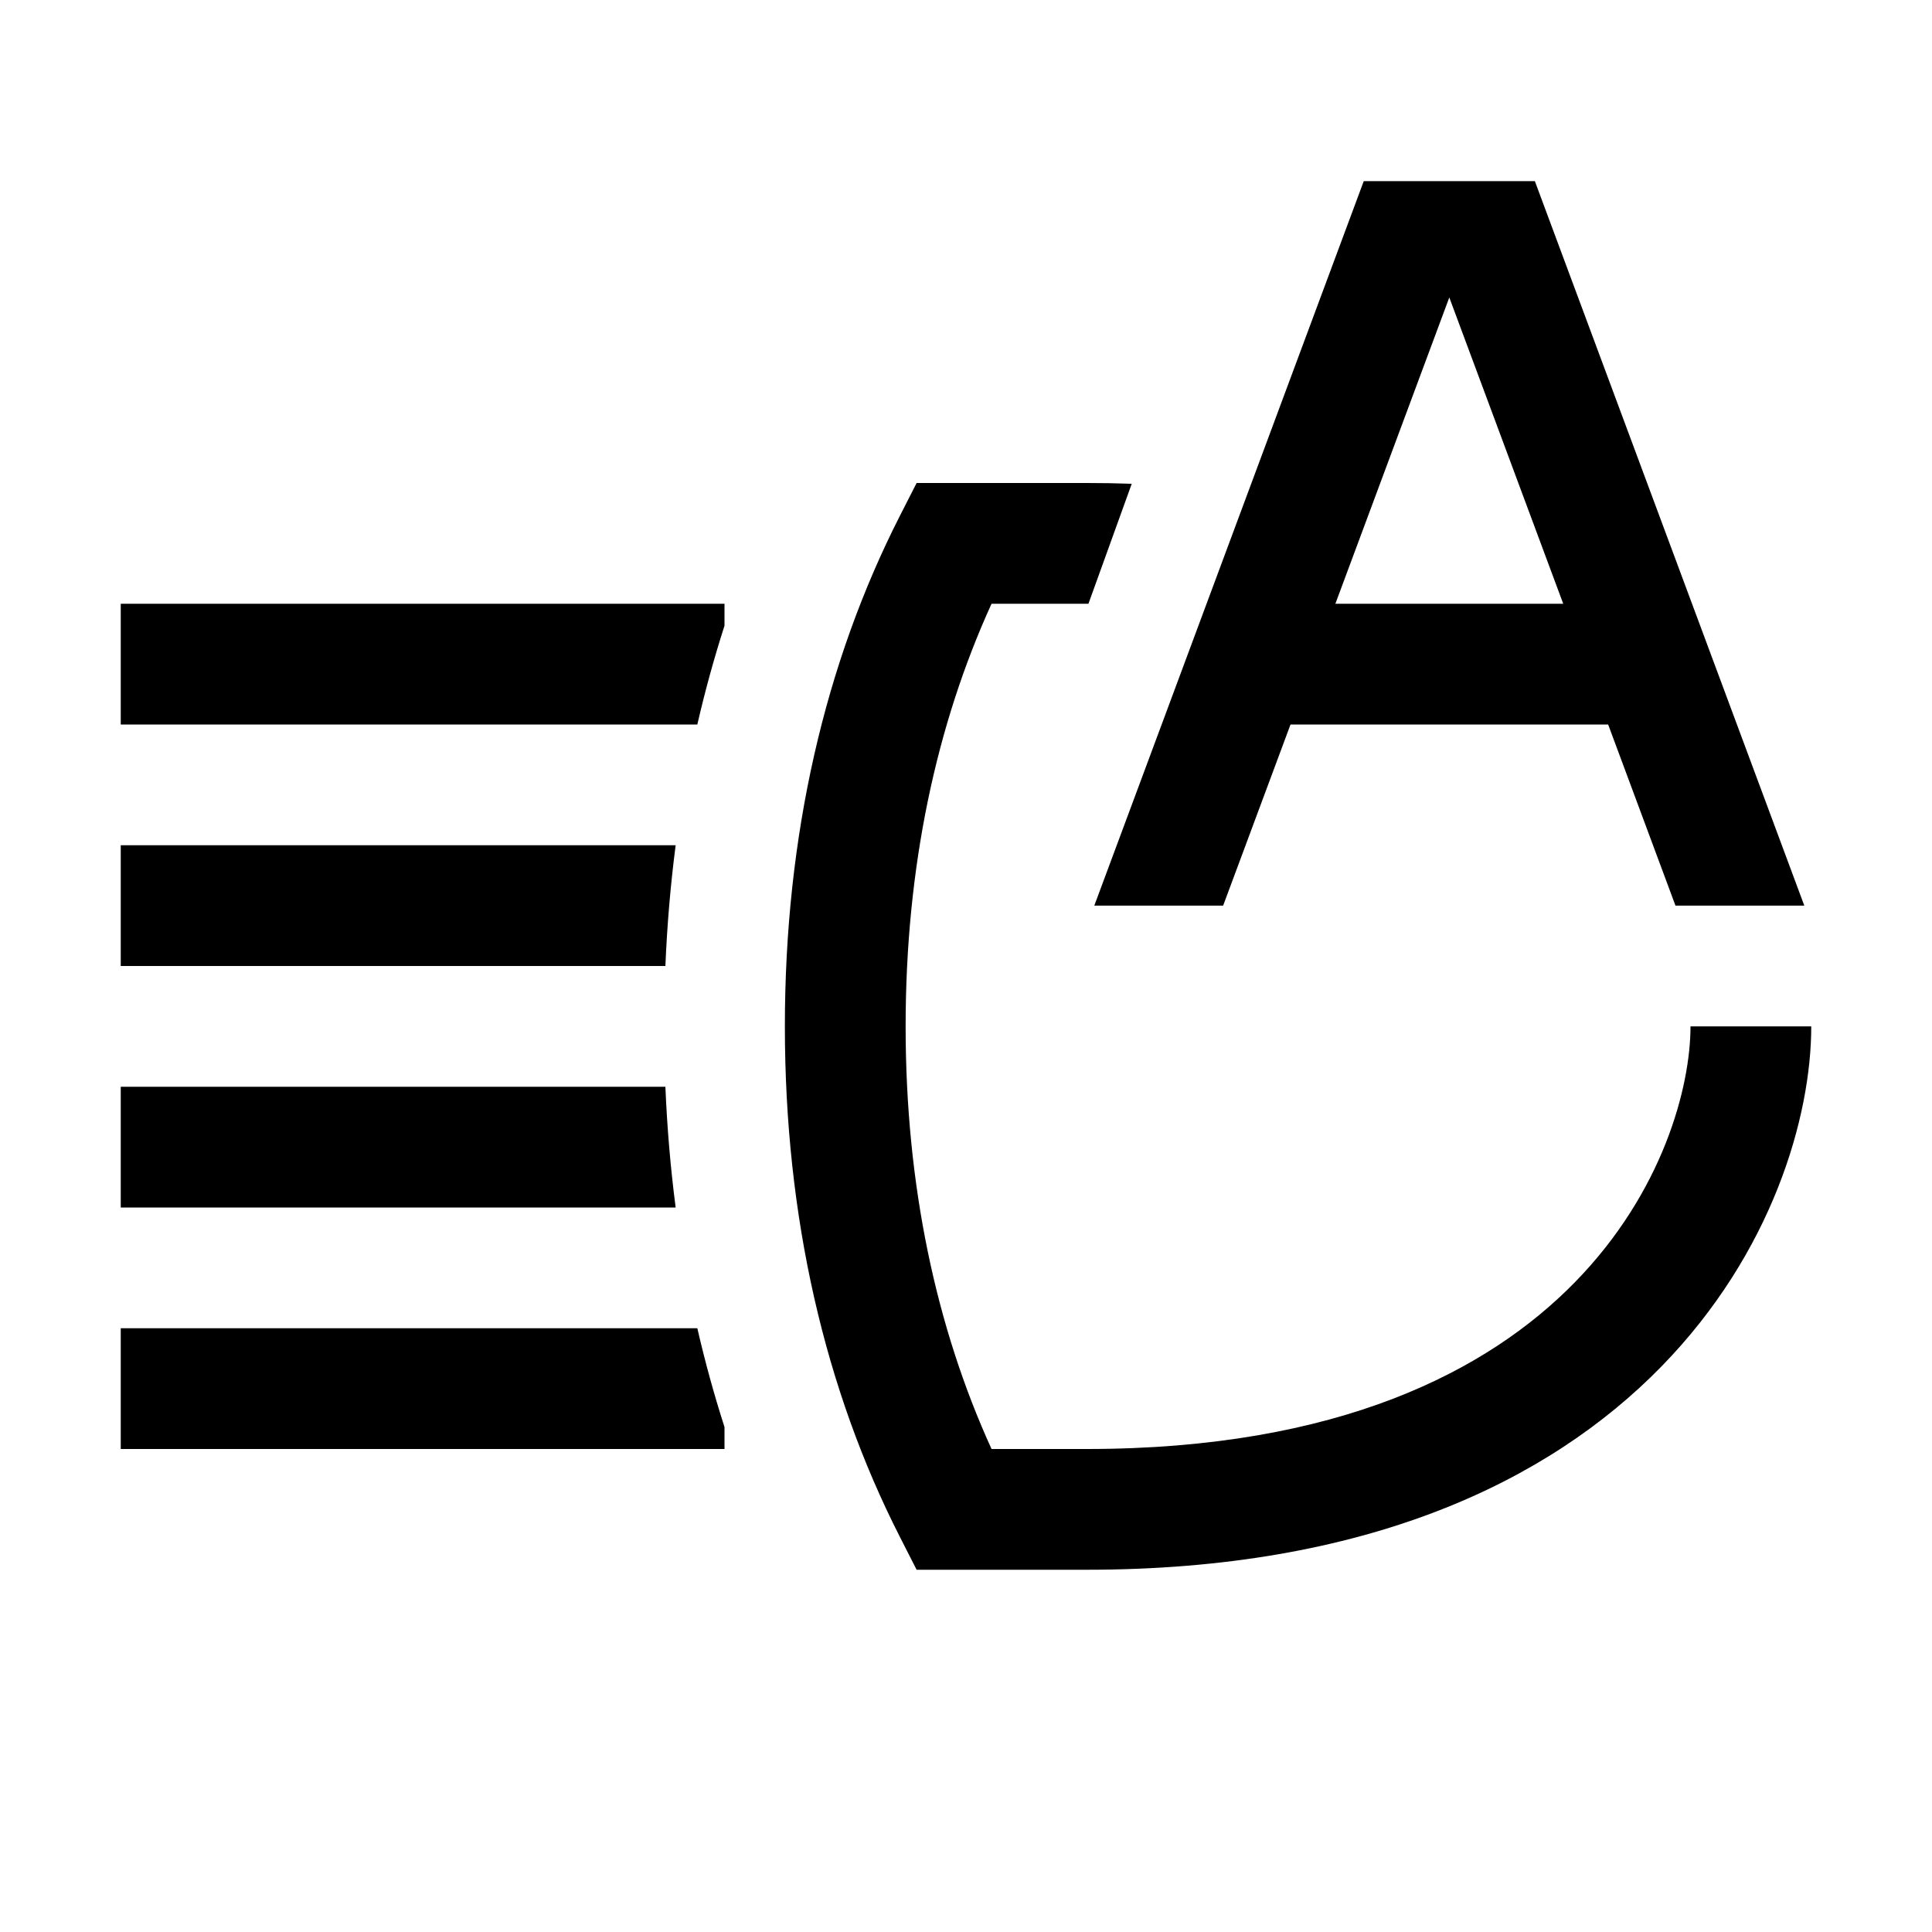 <svg width="48" height="48" viewBox="0 0 32 32" xmlns="http://www.w3.org/2000/svg"><path d="M29.885 15H27.751L26.636 12H21.375L20.259 15H18.125L22.588 3H25.422L29.885 15ZM25.892 10L24.005 4.927L22.118 10H25.892Z" fill="#000000" class="bmwfcol"/><path d="M28 17C28 18.003 27.543 19.748 26.085 21.238C24.654 22.702 22.178 24 18 24H16.423C15.505 21.987 15 19.633 15 17C15 14.367 15.505 12.013 16.423 10L18.028 10L18.745 8.013C18.502 8.004 18.253 8 18 8H15.182L14.904 8.546C13.661 10.986 13 13.844 13 17C13 20.156 13.661 23.014 14.904 25.454L15.182 26H18C22.622 26 25.646 24.548 27.515 22.637C29.357 20.752 30 18.497 30 17H28Z" fill="#000000" class="bmwfcol"/><path d="M12 10V10.364C11.828 10.898 11.678 11.444 11.55 12H2V10H12Z" fill="#000000" class="bmwfcol"/><path d="M2 14H11.191C11.106 14.655 11.049 15.322 11.021 16H2V14Z" fill="#000000" class="bmwfcol"/><path d="M11.021 18H2V20H11.191C11.106 19.345 11.049 18.678 11.021 18Z" fill="#000000" class="bmwfcol"/><path d="M2 22H11.55C11.678 22.556 11.828 23.102 12 23.636V24H2V22Z" fill="#000000" class="bmwfcol"/><title>high-beam-assistant_rg_48</title></svg>